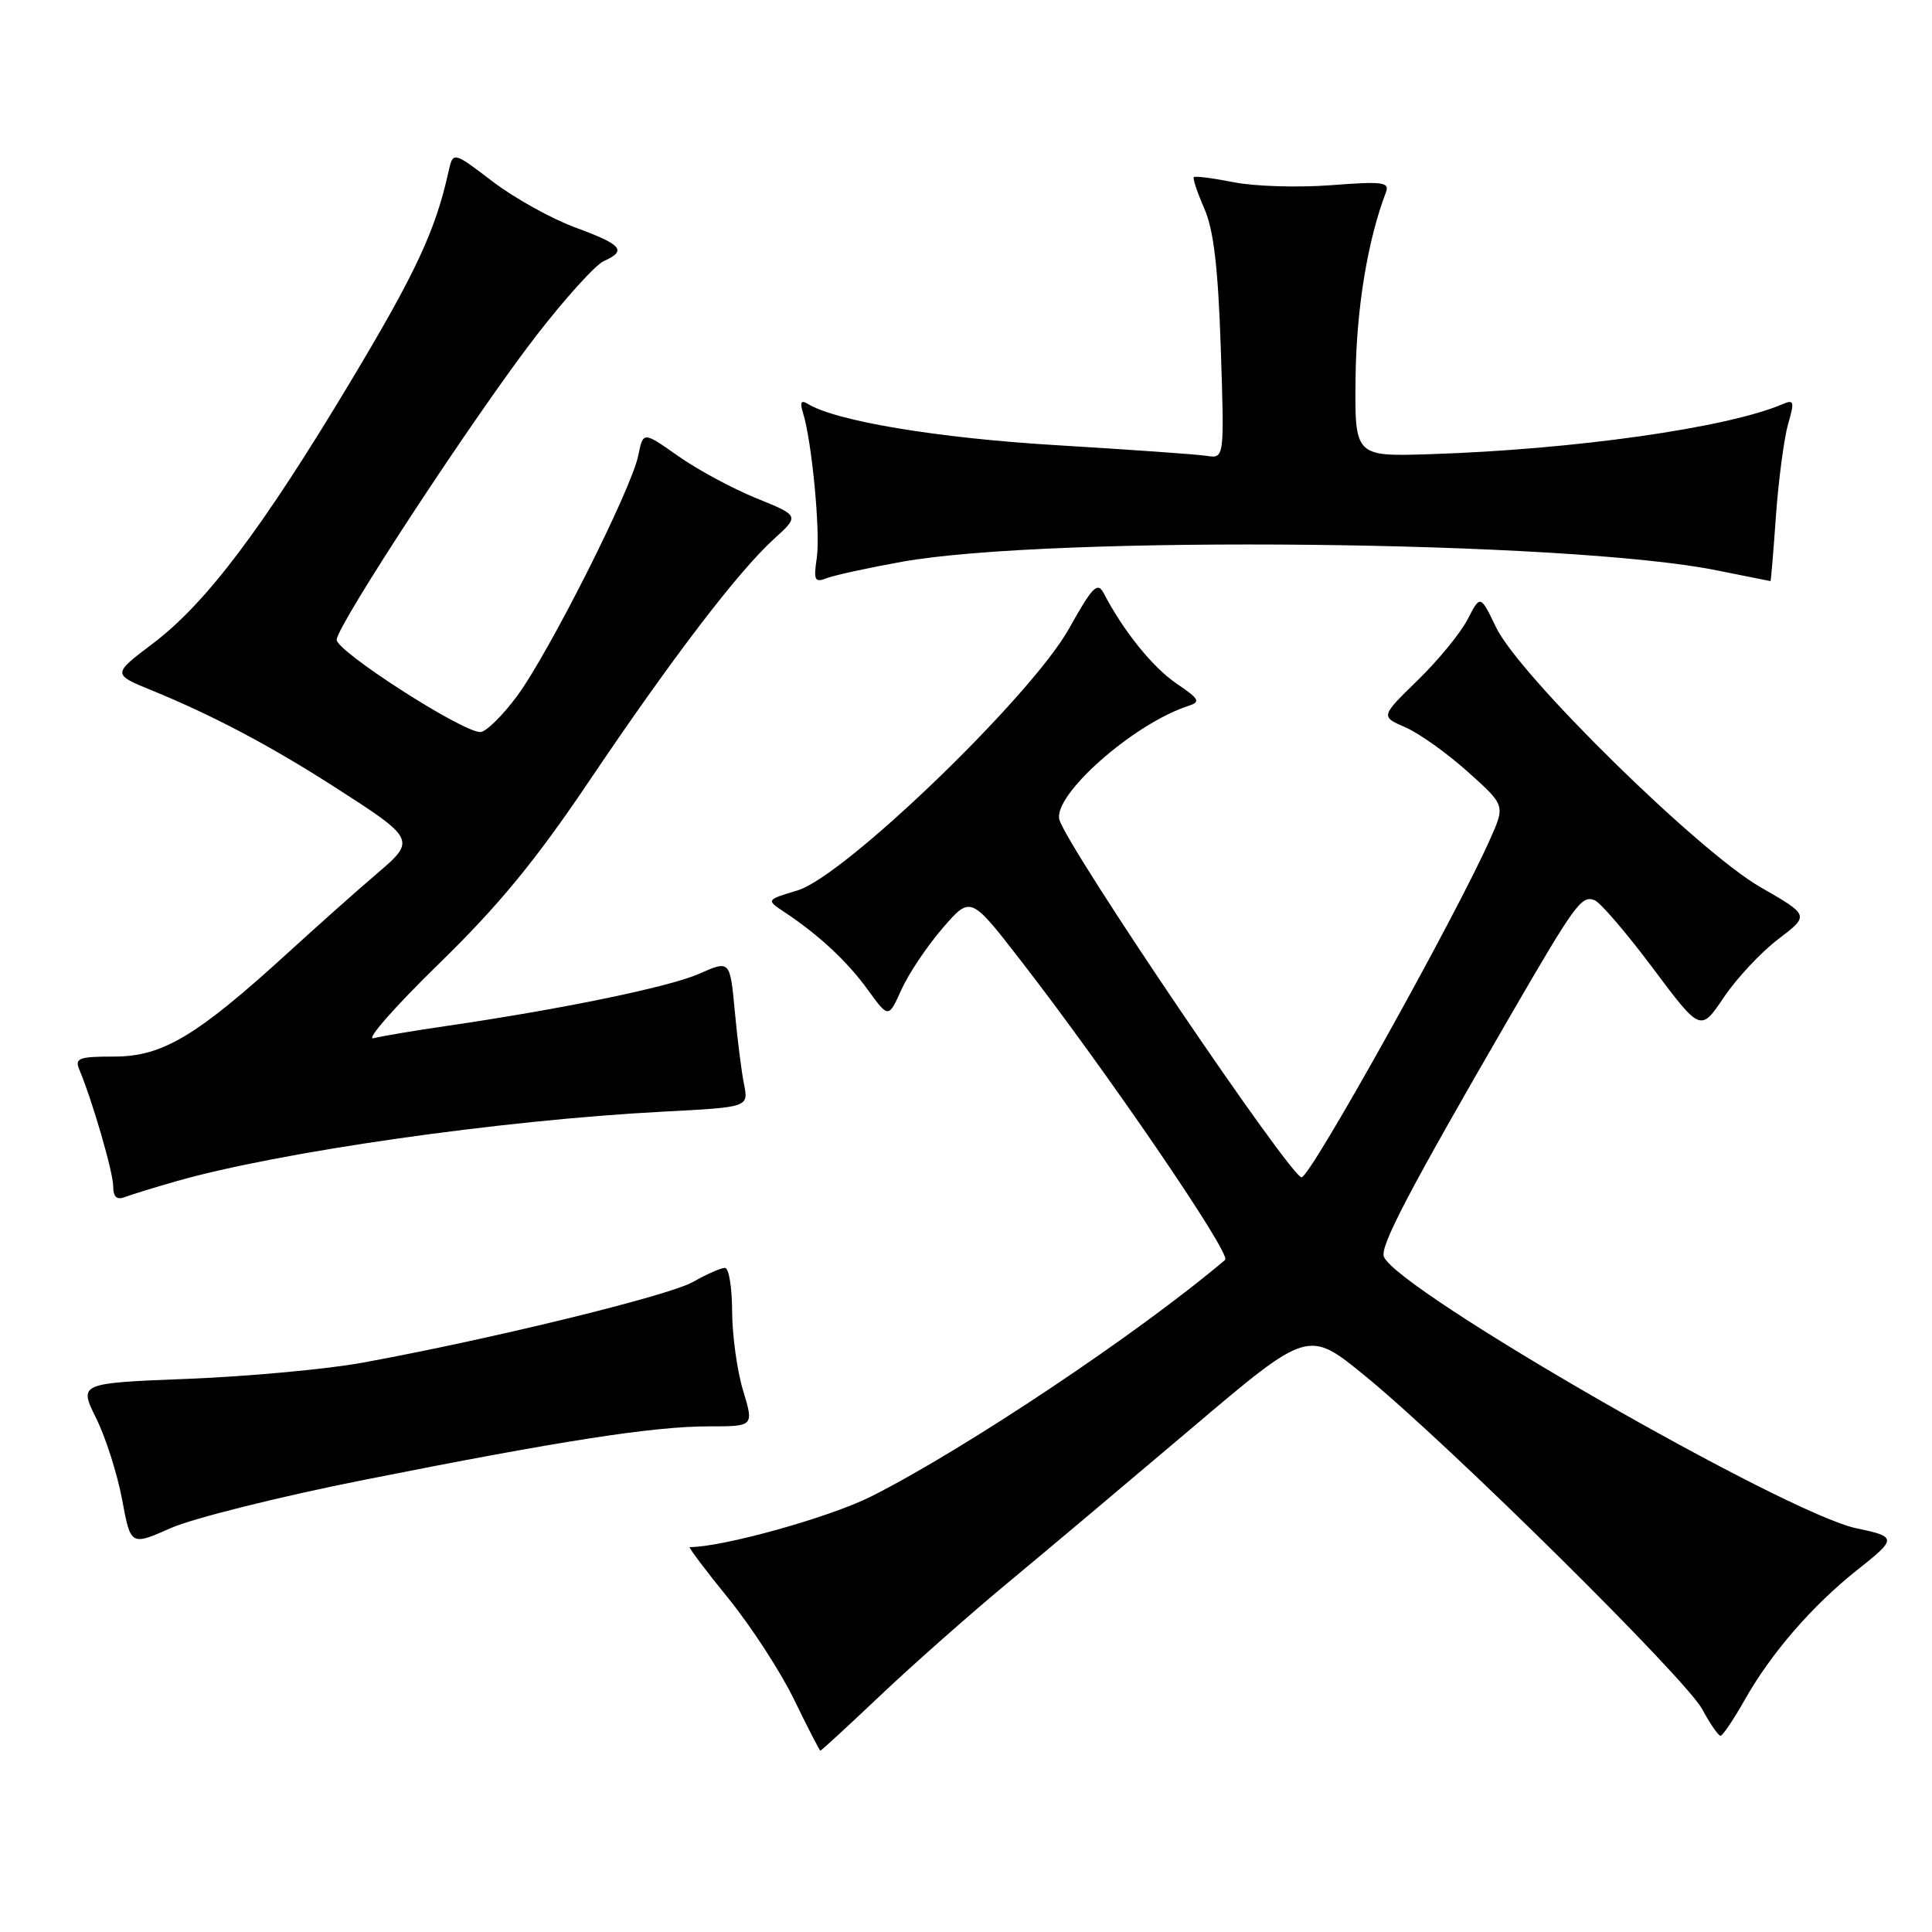 <?xml version="1.0" encoding="UTF-8" standalone="no"?>
<!DOCTYPE svg PUBLIC "-//W3C//DTD SVG 1.1//EN" "http://www.w3.org/Graphics/SVG/1.1/DTD/svg11.dtd" >
<svg xmlns="http://www.w3.org/2000/svg" xmlns:xlink="http://www.w3.org/1999/xlink" version="1.1" viewBox="0 0 256 256">
 <g >
 <path fill="currentColor"
d=" M 116.70 224.61 C 120.99 220.55 128.55 213.87 133.50 209.76 C 138.45 205.66 149.44 196.41 157.93 189.22 C 173.35 176.15 173.35 176.15 180.90 182.33 C 192.02 191.42 223.37 222.42 225.56 226.49 C 226.60 228.42 227.69 230.00 227.98 230.00 C 228.26 230.00 229.70 227.86 231.18 225.25 C 234.68 219.04 240.19 212.69 246.19 207.95 C 251.36 203.86 251.35 203.62 246.00 202.51 C 236.65 200.57 185.06 170.92 183.37 166.51 C 182.84 165.13 186.75 157.68 199.89 135.00 C 208.75 119.71 209.55 118.61 211.29 119.28 C 212.05 119.57 215.52 123.62 219.00 128.27 C 225.33 136.73 225.33 136.73 228.42 132.15 C 230.11 129.63 233.36 126.16 235.64 124.43 C 239.77 121.29 239.77 121.29 233.26 117.55 C 225.08 112.85 201.29 89.47 198.25 83.15 C 196.15 78.80 196.15 78.80 194.46 82.08 C 193.52 83.89 190.55 87.52 187.84 90.15 C 182.93 94.94 182.93 94.94 186.21 96.37 C 188.02 97.15 191.74 99.80 194.47 102.25 C 199.44 106.70 199.44 106.70 197.49 111.10 C 193.01 121.23 173.63 156.00 172.47 156.00 C 171.02 156.00 141.67 112.68 140.39 108.66 C 139.38 105.46 150.13 95.93 157.43 93.55 C 159.13 93.00 158.96 92.65 155.89 90.57 C 152.75 88.44 148.85 83.61 146.27 78.64 C 145.43 77.04 144.79 77.68 141.64 83.31 C 136.65 92.25 111.90 116.11 105.69 117.98 C 101.50 119.24 101.50 119.24 103.96 120.87 C 108.50 123.88 112.28 127.40 115.01 131.18 C 117.73 134.93 117.73 134.93 119.44 131.14 C 120.38 129.05 122.82 125.40 124.87 123.02 C 128.60 118.70 128.60 118.70 135.12 127.10 C 146.58 141.86 163.21 166.20 162.34 166.94 C 150.98 176.58 127.80 192.07 115.41 198.30 C 109.92 201.06 95.79 205.00 91.39 205.00 C 91.18 205.00 93.47 208.04 96.48 211.75 C 99.50 215.46 103.44 221.53 105.23 225.22 C 107.03 228.92 108.59 231.96 108.70 231.97 C 108.81 231.99 112.41 228.68 116.70 224.61 Z  M 48.24 196.09 C 74.43 190.88 86.56 189.00 93.94 189.00 C 99.90 189.00 99.90 189.00 98.46 184.25 C 97.67 181.64 97.02 176.91 97.01 173.75 C 97.00 170.59 96.58 168.00 96.06 168.00 C 95.54 168.00 93.63 168.84 91.81 169.87 C 88.58 171.70 65.01 177.46 48.00 180.57 C 43.33 181.42 32.96 182.38 24.97 182.70 C 10.44 183.27 10.44 183.27 12.74 187.92 C 14.01 190.48 15.55 195.33 16.18 198.70 C 17.32 204.83 17.32 204.83 22.65 202.47 C 25.58 201.18 37.10 198.30 48.24 196.09 Z  M 23.29 156.54 C 36.94 152.63 66.37 148.42 87.85 147.30 C 99.19 146.71 99.19 146.71 98.59 143.69 C 98.25 142.02 97.70 137.64 97.36 133.95 C 96.73 127.23 96.73 127.23 92.62 129.04 C 88.63 130.79 74.43 133.72 59.00 135.97 C 54.88 136.57 50.60 137.29 49.50 137.57 C 48.40 137.86 52.26 133.46 58.07 127.79 C 66.03 120.04 70.96 114.05 78.05 103.52 C 89.00 87.27 97.77 75.77 102.55 71.42 C 105.94 68.34 105.94 68.34 100.22 66.02 C 97.07 64.74 92.41 62.23 89.86 60.43 C 85.22 57.16 85.22 57.16 84.58 60.33 C 83.70 64.77 72.73 86.53 68.50 92.25 C 66.56 94.86 64.38 97.00 63.64 97.00 C 61.21 97.00 44.50 86.25 44.61 84.76 C 44.78 82.65 62.94 54.98 71.04 44.50 C 74.87 39.55 78.90 35.09 80.00 34.60 C 83.10 33.20 82.45 32.44 76.25 30.15 C 73.09 28.99 68.14 26.24 65.26 24.04 C 60.03 20.05 60.03 20.05 59.42 22.78 C 57.71 30.55 55.07 36.20 46.39 50.66 C 34.72 70.11 27.27 79.98 20.24 85.28 C 14.87 89.34 14.87 89.34 20.19 91.51 C 28.19 94.79 35.66 98.73 44.16 104.17 C 55.10 111.18 55.17 111.31 49.92 115.78 C 47.51 117.83 42.16 122.59 38.02 126.37 C 26.04 137.30 21.51 140.00 15.16 140.00 C 10.43 140.00 9.87 140.21 10.52 141.75 C 12.27 145.94 15.00 155.35 15.00 157.20 C 15.00 158.60 15.47 159.03 16.54 158.62 C 17.38 158.30 20.42 157.36 23.29 156.54 Z  M 119.50 74.44 C 139.34 70.89 207.94 71.61 227.50 75.58 C 231.35 76.36 234.55 77.00 234.60 77.00 C 234.66 77.00 234.99 73.06 235.33 68.25 C 235.68 63.44 236.41 58.00 236.94 56.16 C 237.80 53.20 237.72 52.90 236.21 53.55 C 228.87 56.69 208.66 59.56 189.50 60.18 C 179.50 60.50 179.50 60.50 179.62 50.00 C 179.73 40.88 181.22 31.81 183.64 25.50 C 184.16 24.13 183.25 24.01 176.37 24.54 C 172.04 24.87 166.25 24.70 163.50 24.15 C 160.75 23.61 158.36 23.30 158.19 23.47 C 158.02 23.64 158.65 25.52 159.58 27.64 C 160.82 30.47 161.40 35.42 161.76 46.13 C 162.24 60.77 162.24 60.77 159.87 60.40 C 158.57 60.20 149.62 59.57 140.00 58.99 C 124.24 58.05 110.72 55.80 107.01 53.50 C 106.15 52.97 105.97 53.32 106.39 54.67 C 107.57 58.37 108.73 70.54 108.23 73.91 C 107.78 76.93 107.94 77.24 109.61 76.59 C 110.65 76.20 115.10 75.23 119.50 74.44 Z "/>
</g>
</svg>
